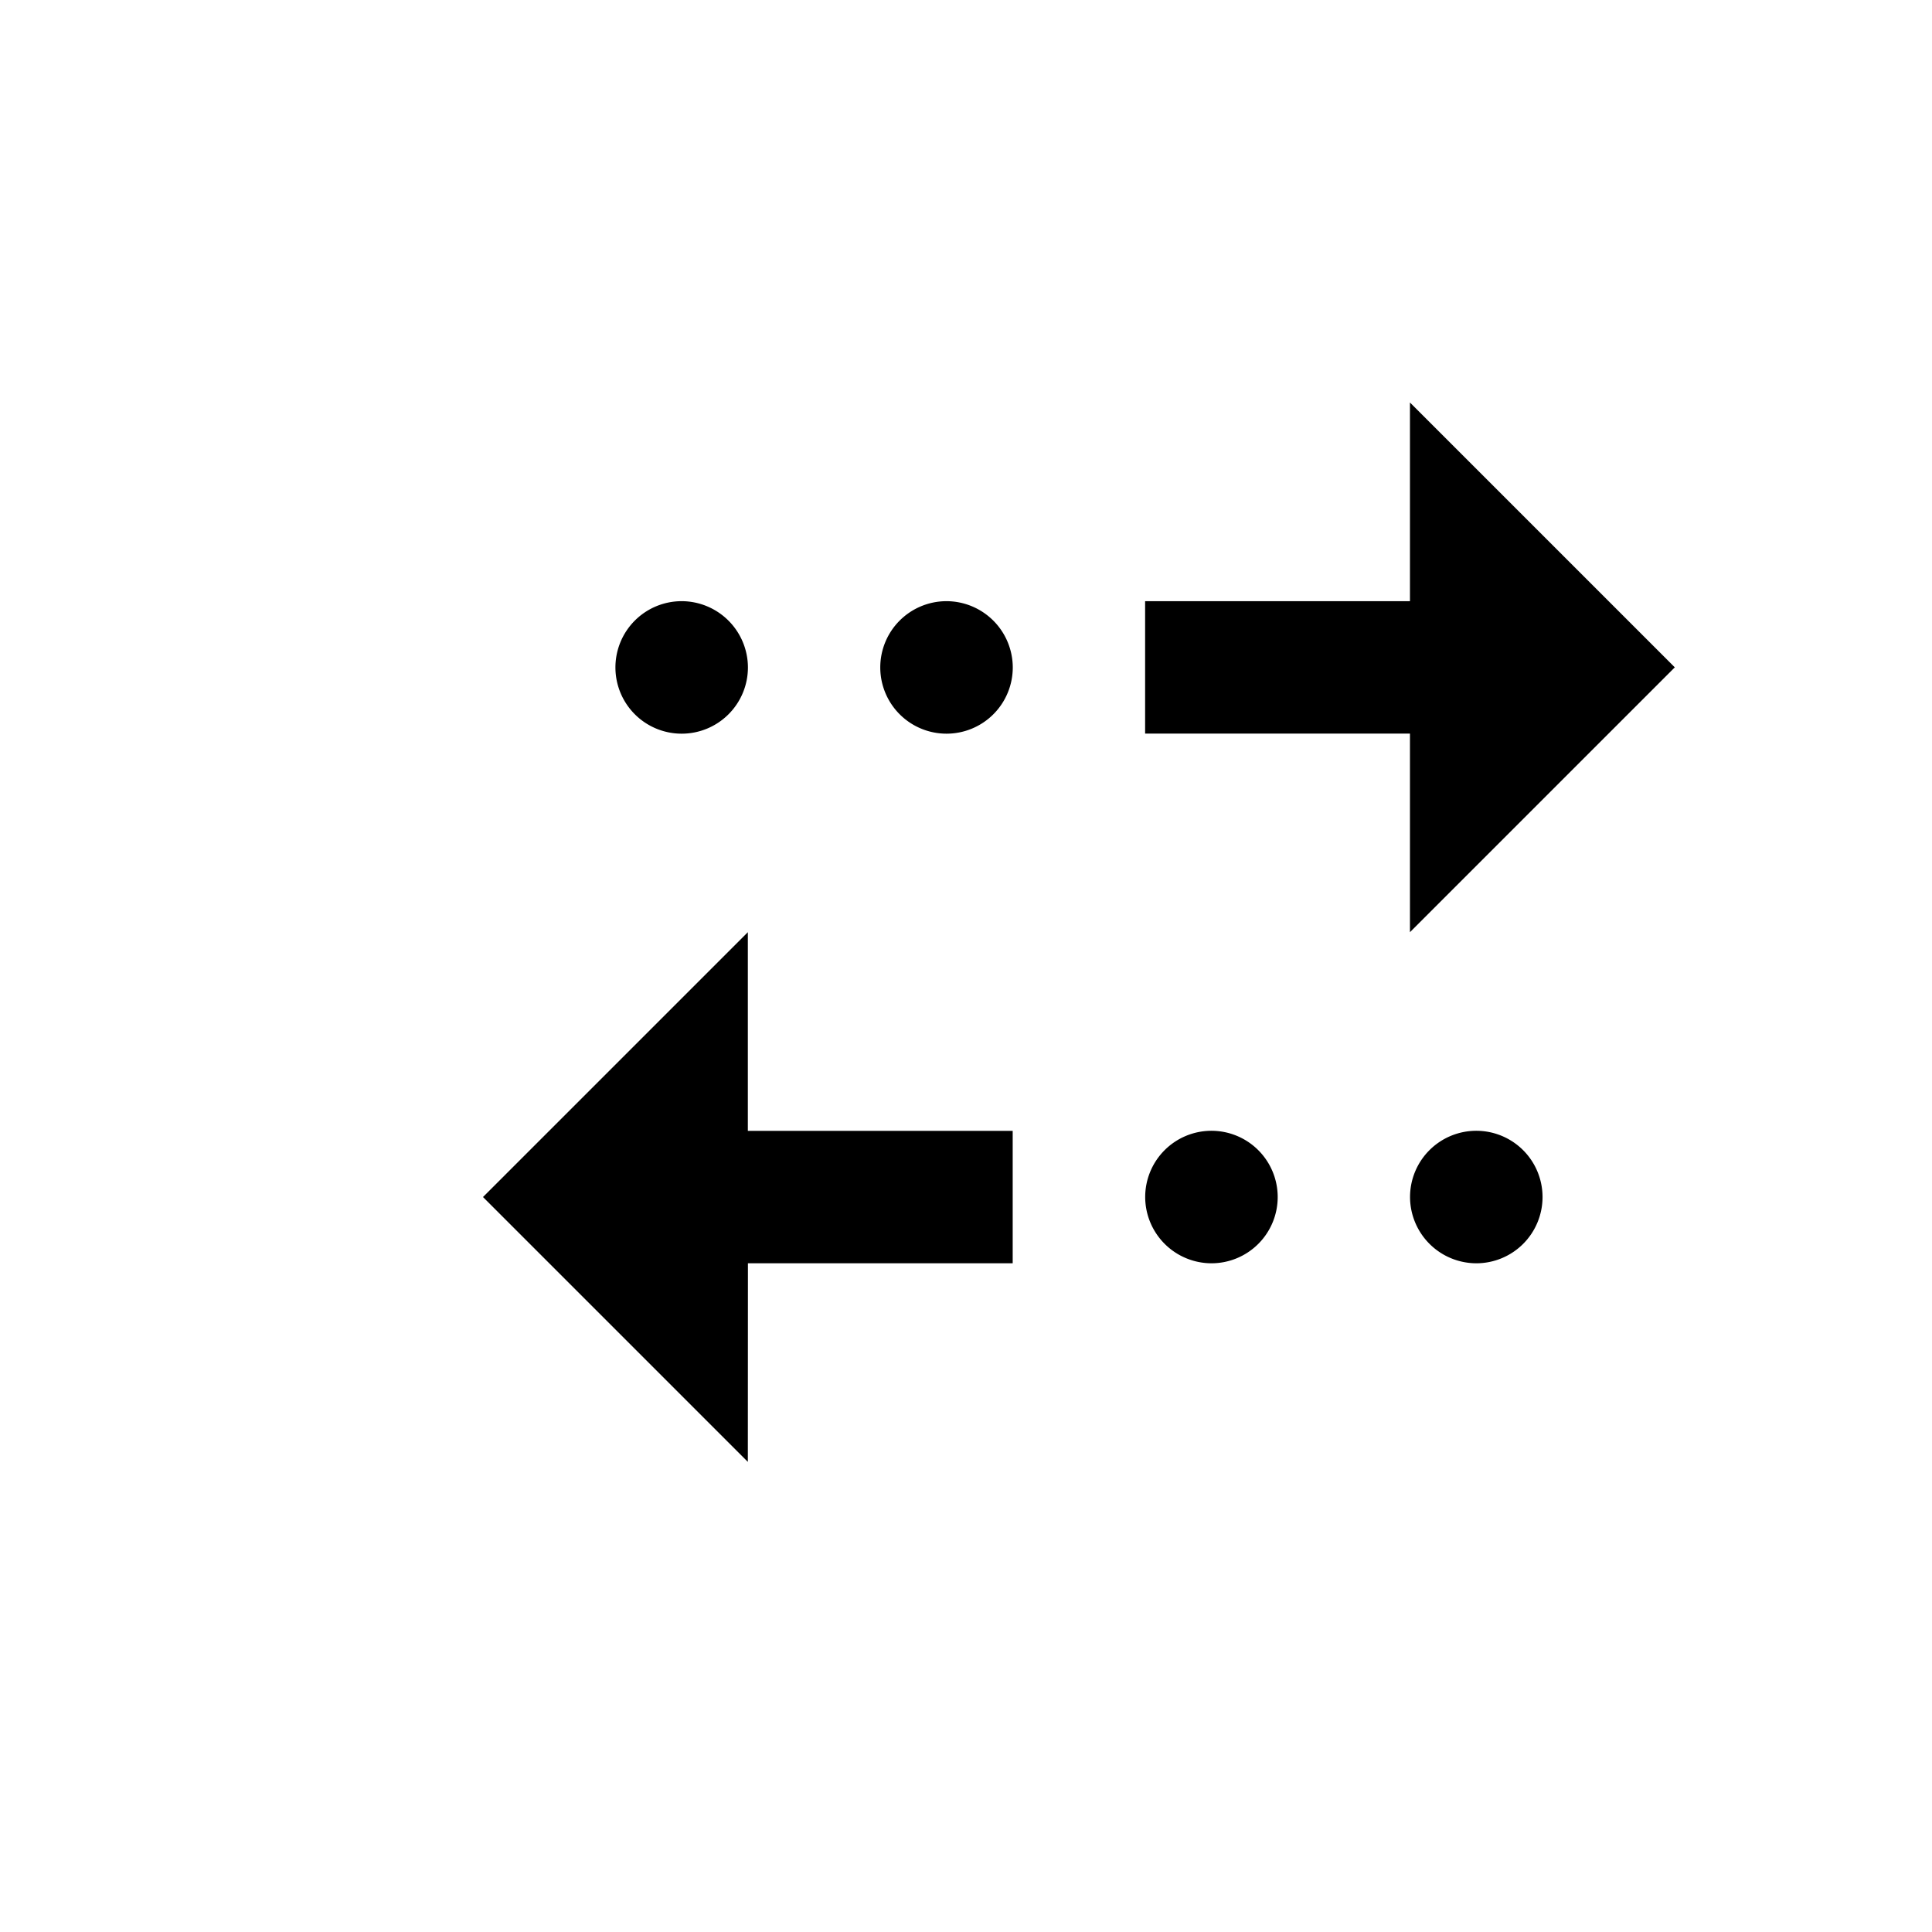<svg xmlns="http://www.w3.org/2000/svg" viewBox="0 0 24 24">
<path  d="M14.515,4l3.29,3.29-3.29,3.29V8.113h-3.29V6.468h3.29ZM8.758,6.468a.823.823,0,1,0,.823.823A.825.825,0,0,0,8.758,6.468Zm-3.29,0a.823.823,0,1,0,.823.823A.825.825,0,0,0,5.468,6.468Zm.823,8.225H9.58V13.048H6.29V10.58L3,13.87l3.29,3.29Zm5.758,0a.823.823,0,1,0-.823-.823A.825.825,0,0,0,12.048,14.693Zm3.29,0a.823.823,0,1,0-.823-.823A.825.825,0,0,0,15.338,14.693Z" transform="translate(3, 1)" stroke="none"/></svg>
